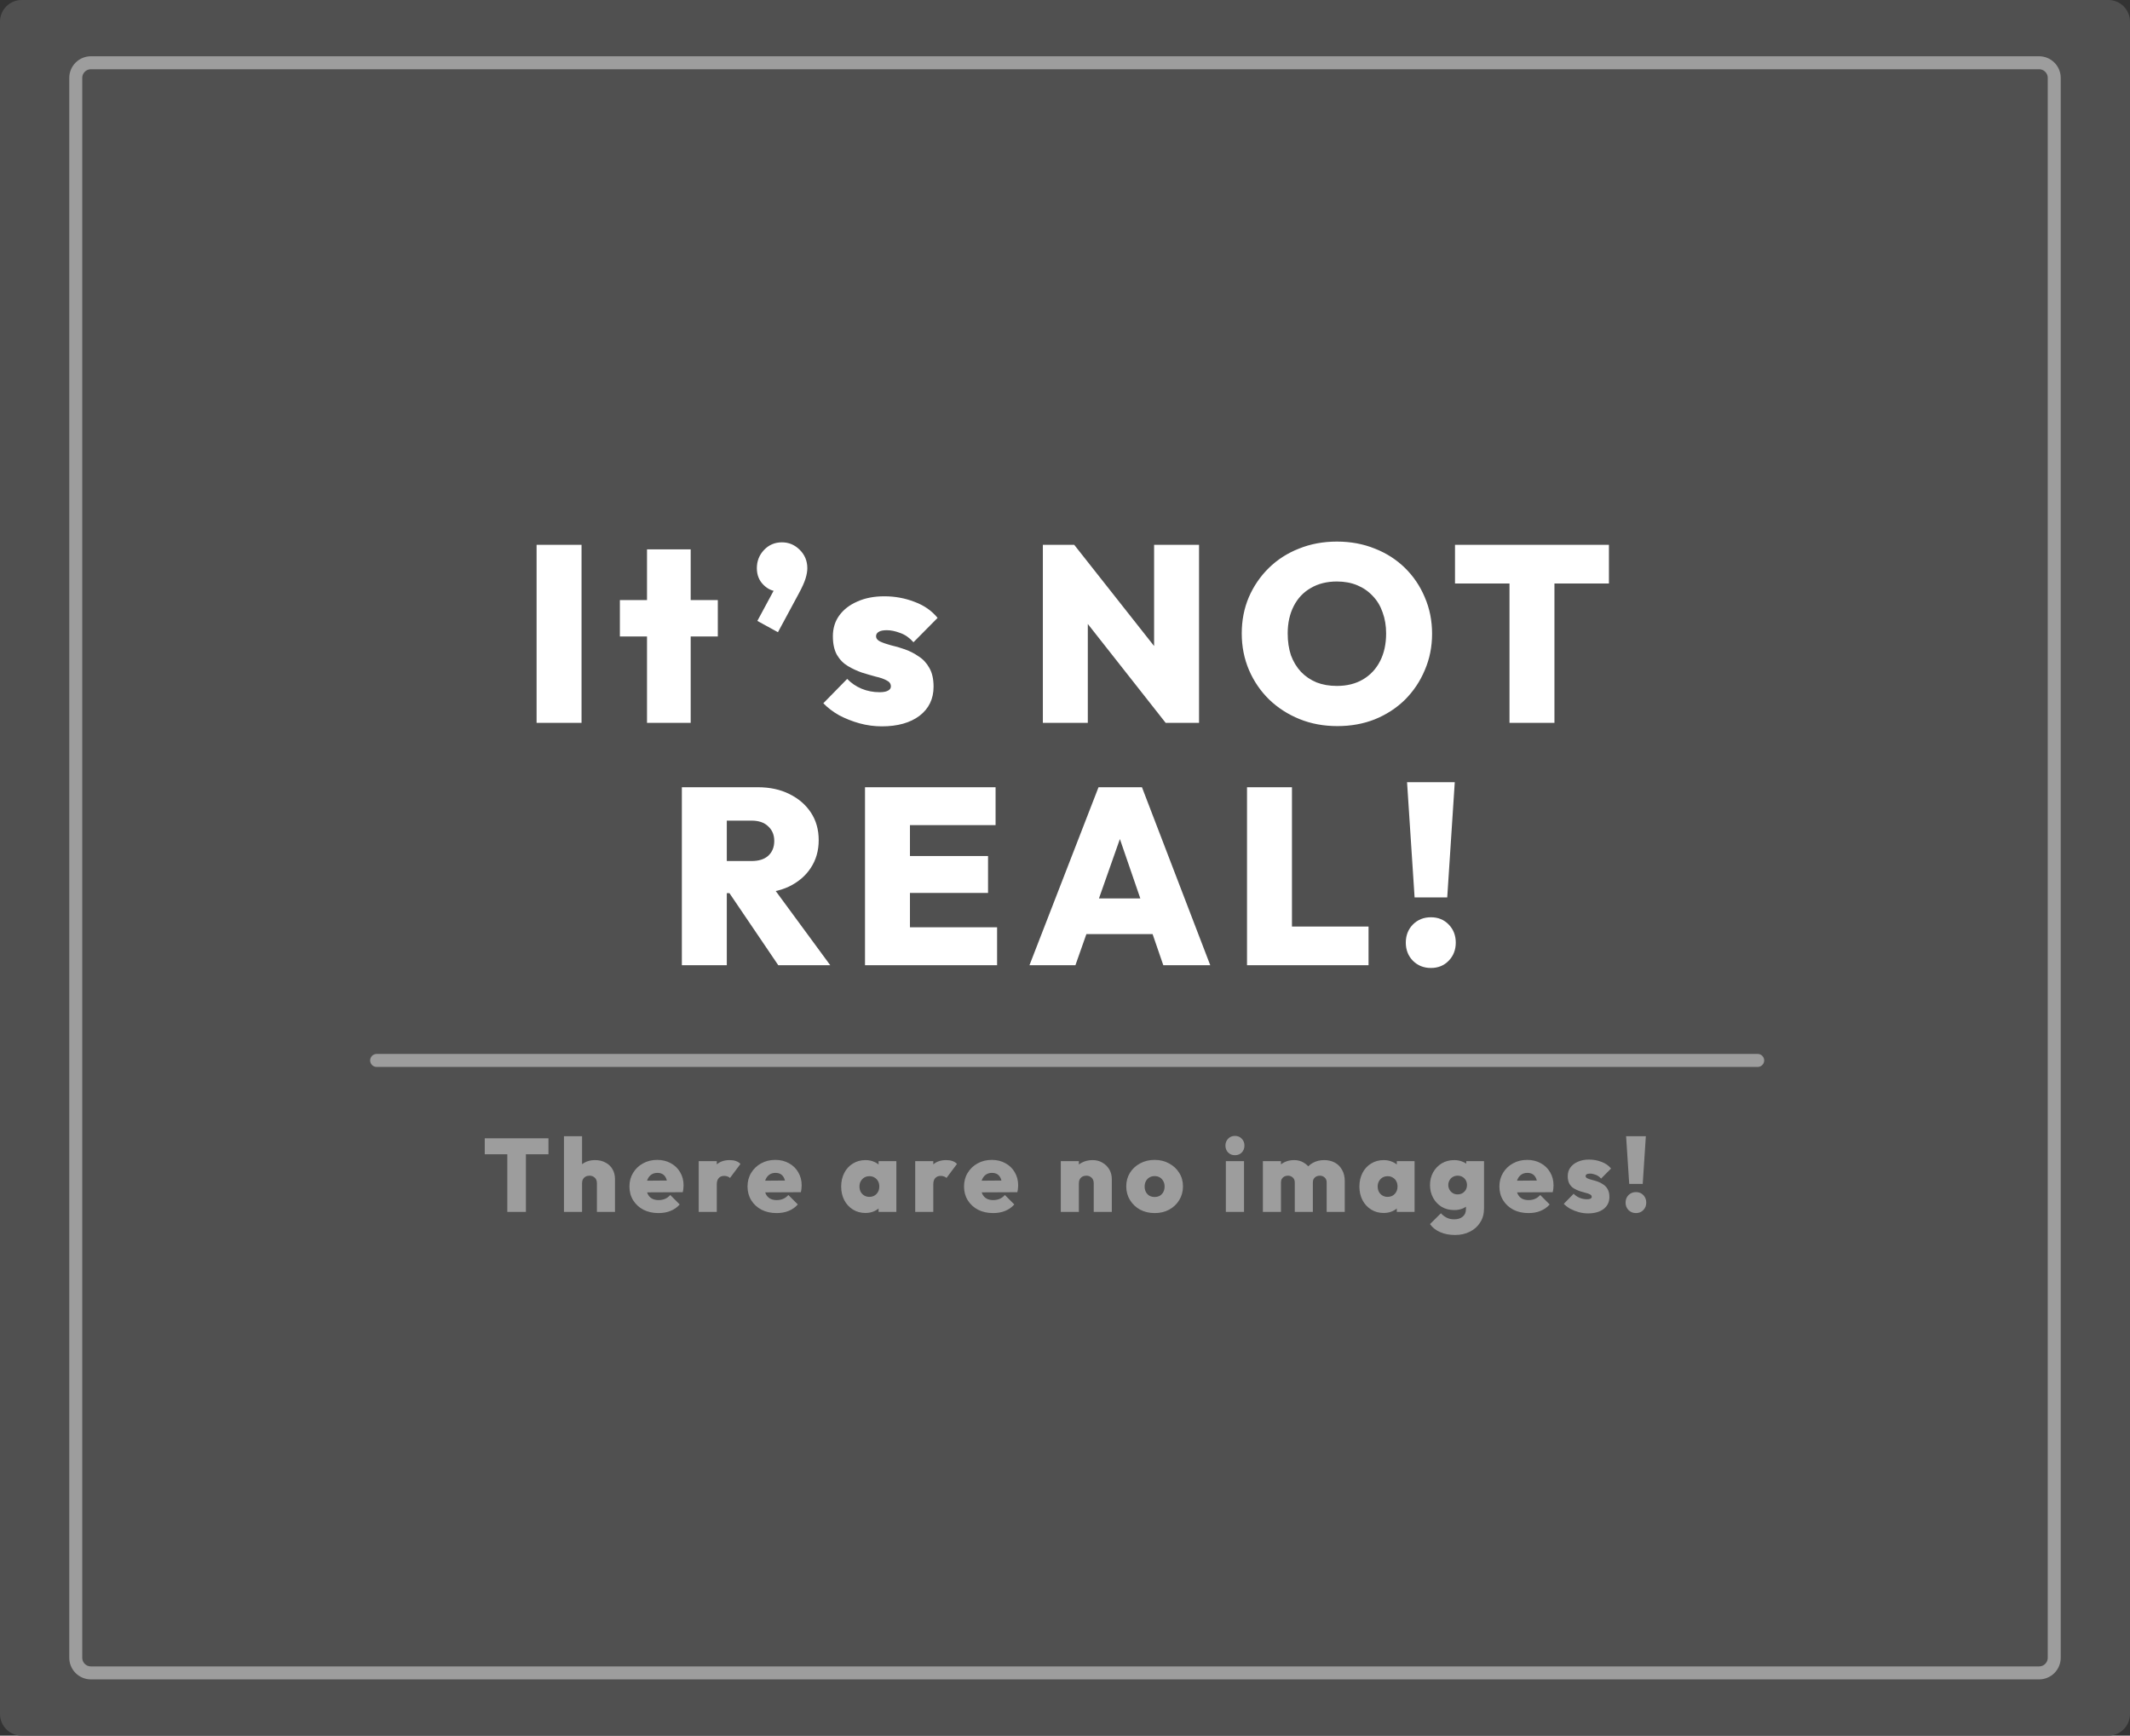 <svg width="492" height="401" viewBox="0 0 492 401" fill="none" xmlns="http://www.w3.org/2000/svg">
<rect x="0" y="0" width="492" height="401" fill="#333333" stroke="none"/>
<path d="M0 5C0 2.239 2.239 0 5 0H487C489.761 0 492 2.239 492 5V396C492 398.761 489.761 401 487 401H5C2.239 401 0 398.761 0 396V5Z" fill="#505050"/>
<path d="M21 14.5H471C472.933 14.5 474.5 16.067 474.5 18V383C474.5 384.933 472.933 386.5 471 386.5H21C19.067 386.5 17.5 384.933 17.5 383V18C17.5 16.067 19.067 14.5 21 14.5Z" stroke="#9D9D9D" stroke-width="3"/>
<path d="M123.946 167V125.878H134.328V167H123.946ZM149.448 167V126.922H159.54V167H149.448ZM143.184 147.048V138.638H165.804V147.048H143.184ZM174.938 143.452L179.346 135.274L182.246 134.462C181.898 135.081 181.511 135.603 181.086 136.028C180.66 136.415 180.177 136.608 179.636 136.608C178.437 136.608 177.335 136.105 176.33 135.1C175.324 134.095 174.822 132.819 174.822 131.272C174.822 129.648 175.363 128.256 176.446 127.096C177.567 125.897 178.959 125.298 180.622 125.298C182.207 125.298 183.58 125.878 184.74 127.038C185.9 128.198 186.48 129.609 186.48 131.272C186.48 131.968 186.344 132.761 186.074 133.65C185.803 134.539 185.281 135.699 184.508 137.13L179.694 146.062L174.938 143.452ZM203.693 167.812C201.953 167.812 200.232 167.58 198.531 167.116C196.868 166.652 195.302 166.033 193.833 165.26C192.402 164.448 191.184 163.52 190.179 162.476L195.689 156.85C196.617 157.817 197.719 158.571 198.995 159.112C200.309 159.653 201.701 159.924 203.171 159.924C204.021 159.924 204.659 159.808 205.085 159.576C205.549 159.344 205.781 159.015 205.781 158.59C205.781 157.971 205.452 157.507 204.795 157.198C204.176 156.85 203.345 156.56 202.301 156.328C201.295 156.057 200.232 155.748 199.111 155.4C197.989 155.013 196.907 154.511 195.863 153.892C194.819 153.273 193.968 152.403 193.311 151.282C192.692 150.161 192.383 148.73 192.383 146.99C192.383 145.173 192.866 143.587 193.833 142.234C194.838 140.842 196.23 139.759 198.009 138.986C199.787 138.174 201.875 137.768 204.273 137.768C206.709 137.768 209.029 138.193 211.233 139.044C213.437 139.856 215.215 141.093 216.569 142.756L211.001 148.382C210.073 147.338 209.048 146.623 207.927 146.236C206.805 145.811 205.781 145.598 204.853 145.598C203.963 145.598 203.325 145.733 202.939 146.004C202.552 146.236 202.359 146.565 202.359 146.99C202.359 147.493 202.668 147.899 203.287 148.208C203.944 148.517 204.775 148.807 205.781 149.078C206.825 149.31 207.888 149.619 208.971 150.006C210.092 150.393 211.155 150.934 212.161 151.63C213.205 152.287 214.036 153.177 214.655 154.298C215.312 155.419 215.641 156.869 215.641 158.648C215.641 161.471 214.558 163.713 212.393 165.376C210.227 167 207.327 167.812 203.693 167.812ZM240.886 167V125.878H248.136L251.268 134.288V167H240.886ZM269.248 167L245.236 136.492L248.136 125.878L272.206 156.386L269.248 167ZM269.248 167L266.58 158.358V125.878H276.962V167H269.248ZM308.923 167.754C305.753 167.754 302.833 167.213 300.165 166.13C297.497 165.047 295.158 163.539 293.147 161.606C291.175 159.673 289.629 157.411 288.507 154.82C287.386 152.191 286.825 149.368 286.825 146.352C286.825 143.336 287.367 140.552 288.449 138C289.571 135.409 291.117 133.147 293.089 131.214C295.061 129.281 297.381 127.792 300.049 126.748C302.717 125.665 305.637 125.124 308.807 125.124C311.978 125.124 314.897 125.665 317.565 126.748C320.233 127.792 322.553 129.281 324.525 131.214C326.497 133.147 328.025 135.409 329.107 138C330.229 140.591 330.789 143.394 330.789 146.41C330.789 149.426 330.229 152.229 329.107 154.82C328.025 157.411 326.497 159.692 324.525 161.664C322.553 163.597 320.233 165.105 317.565 166.188C314.936 167.232 312.055 167.754 308.923 167.754ZM308.807 158.474C311.127 158.474 313.138 157.971 314.839 156.966C316.541 155.961 317.855 154.549 318.783 152.732C319.711 150.915 320.175 148.788 320.175 146.352C320.175 144.573 319.905 142.949 319.363 141.48C318.861 140.011 318.107 138.754 317.101 137.71C316.096 136.627 314.897 135.796 313.505 135.216C312.113 134.636 310.547 134.346 308.807 134.346C306.487 134.346 304.477 134.849 302.775 135.854C301.074 136.821 299.759 138.213 298.831 140.03C297.903 141.847 297.439 143.955 297.439 146.352C297.439 148.208 297.691 149.89 298.193 151.398C298.735 152.867 299.508 154.143 300.513 155.226C301.519 156.27 302.717 157.082 304.109 157.662C305.501 158.203 307.067 158.474 308.807 158.474ZM348.672 167V126.168H359.054V167H348.672ZM336.086 134.81V125.878H371.64V134.81H336.086ZM165.735 206.354V198.93H173.565C175.266 198.93 176.562 198.524 177.451 197.712C178.379 196.861 178.843 195.721 178.843 194.29C178.843 192.898 178.379 191.777 177.451 190.926C176.562 190.037 175.266 189.592 173.565 189.592H165.735V181.878H175.015C177.799 181.878 180.235 182.4 182.323 183.444C184.45 184.488 186.112 185.919 187.311 187.736C188.51 189.553 189.109 191.68 189.109 194.116C189.109 196.552 188.49 198.698 187.253 200.554C186.054 202.371 184.372 203.802 182.207 204.846C180.042 205.851 177.509 206.354 174.609 206.354H165.735ZM157.499 223V181.878H167.881V223H157.499ZM179.771 223L167.823 205.368L177.161 203.106L191.777 223H179.771ZM199.805 223V181.878H210.187V223H199.805ZM208.041 223V214.242H230.313V223H208.041ZM208.041 206.296V197.77H228.225V206.296H208.041ZM208.041 190.636V181.878H229.965V190.636H208.041ZM237.792 223L253.742 181.878H263.776L279.552 223H268.706L256.816 188.432H260.586L248.406 223H237.792ZM247.478 215.808V207.572H270.156V215.808H247.478ZM288.042 223V181.878H298.424V223H288.042ZM296.278 223V214.068H316.114V223H296.278ZM326.75 207.34L325.01 180.718H336.03L334.29 207.34H326.75ZM330.52 223.638C328.858 223.638 327.466 223.077 326.344 221.956C325.262 220.835 324.72 219.443 324.72 217.78C324.72 216.117 325.262 214.725 326.344 213.604C327.466 212.483 328.858 211.922 330.52 211.922C332.183 211.922 333.556 212.483 334.638 213.604C335.721 214.725 336.262 216.117 336.262 217.78C336.262 219.443 335.721 220.835 334.638 221.956C333.556 223.077 332.183 223.638 330.52 223.638Z" fill="white"/>
<path d="M87 245H406" stroke="#9D9D9D" stroke-width="3" stroke-linecap="round"/>
<path d="M117.181 280V263.104H121.477V280H117.181ZM111.973 266.68V262.984H126.685V266.68H111.973ZM137.879 280V273.376C137.879 272.832 137.719 272.408 137.399 272.104C137.079 271.784 136.671 271.624 136.175 271.624C135.839 271.624 135.535 271.696 135.263 271.84C135.007 271.984 134.807 272.184 134.663 272.44C134.519 272.696 134.447 273.008 134.447 273.376L132.815 272.608C132.815 271.664 133.007 270.856 133.391 270.184C133.791 269.496 134.335 268.968 135.023 268.6C135.711 268.216 136.511 268.024 137.423 268.024C138.367 268.024 139.183 268.216 139.871 268.6C140.575 268.968 141.111 269.48 141.479 270.136C141.863 270.792 142.055 271.552 142.055 272.416V280H137.879ZM130.271 280V262.504H134.447V280H130.271ZM152.111 280.264C150.799 280.264 149.639 280.008 148.631 279.496C147.623 278.968 146.831 278.24 146.255 277.312C145.679 276.384 145.391 275.32 145.391 274.12C145.391 272.936 145.671 271.888 146.231 270.976C146.791 270.048 147.551 269.32 148.511 268.792C149.487 268.248 150.583 267.976 151.799 267.976C152.983 267.976 154.031 268.232 154.943 268.744C155.871 269.24 156.591 269.936 157.103 270.832C157.631 271.712 157.895 272.72 157.895 273.856C157.895 274.096 157.879 274.344 157.847 274.6C157.831 274.84 157.783 275.12 157.703 275.44L147.359 275.488V272.8L156.047 272.728L154.175 273.904C154.159 273.248 154.063 272.712 153.887 272.296C153.711 271.864 153.455 271.536 153.119 271.312C152.783 271.088 152.359 270.976 151.847 270.976C151.319 270.976 150.863 271.104 150.479 271.36C150.095 271.616 149.799 271.976 149.591 272.44C149.383 272.904 149.279 273.464 149.279 274.12C149.279 274.792 149.391 275.368 149.615 275.848C149.839 276.312 150.159 276.664 150.575 276.904C150.991 277.144 151.503 277.264 152.111 277.264C152.687 277.264 153.191 277.168 153.623 276.976C154.071 276.784 154.471 276.488 154.823 276.088L157.007 278.272C156.431 278.928 155.727 279.424 154.895 279.76C154.079 280.096 153.151 280.264 152.111 280.264ZM161.392 280V268.264H165.568V280H161.392ZM165.568 273.616L163.696 272.032C164.16 270.704 164.776 269.704 165.544 269.032C166.312 268.36 167.312 268.024 168.544 268.024C169.104 268.024 169.584 268.096 169.984 268.24C170.4 268.384 170.752 268.608 171.04 268.912L168.616 272.152C168.488 272.008 168.304 271.896 168.064 271.816C167.84 271.72 167.584 271.672 167.296 271.672C166.752 271.672 166.328 271.84 166.024 272.176C165.72 272.496 165.568 272.976 165.568 273.616ZM179.389 280.264C178.077 280.264 176.917 280.008 175.909 279.496C174.901 278.968 174.109 278.24 173.533 277.312C172.957 276.384 172.669 275.32 172.669 274.12C172.669 272.936 172.949 271.888 173.509 270.976C174.069 270.048 174.829 269.32 175.789 268.792C176.765 268.248 177.861 267.976 179.077 267.976C180.261 267.976 181.309 268.232 182.221 268.744C183.149 269.24 183.869 269.936 184.381 270.832C184.909 271.712 185.173 272.72 185.173 273.856C185.173 274.096 185.157 274.344 185.125 274.6C185.109 274.84 185.061 275.12 184.981 275.44L174.637 275.488V272.8L183.325 272.728L181.453 273.904C181.437 273.248 181.341 272.712 181.165 272.296C180.989 271.864 180.733 271.536 180.397 271.312C180.061 271.088 179.637 270.976 179.125 270.976C178.597 270.976 178.141 271.104 177.757 271.36C177.373 271.616 177.077 271.976 176.869 272.44C176.661 272.904 176.557 273.464 176.557 274.12C176.557 274.792 176.669 275.368 176.893 275.848C177.117 276.312 177.437 276.664 177.853 276.904C178.269 277.144 178.781 277.264 179.389 277.264C179.965 277.264 180.469 277.168 180.901 276.976C181.349 276.784 181.749 276.488 182.101 276.088L184.285 278.272C183.709 278.928 183.005 279.424 182.173 279.76C181.357 280.096 180.429 280.264 179.389 280.264ZM199.916 280.24C198.828 280.24 197.86 279.976 197.012 279.448C196.164 278.92 195.5 278.2 195.02 277.288C194.54 276.36 194.3 275.312 194.3 274.144C194.3 272.96 194.54 271.904 195.02 270.976C195.5 270.048 196.164 269.328 197.012 268.816C197.86 268.288 198.828 268.024 199.916 268.024C200.652 268.024 201.324 268.16 201.932 268.432C202.54 268.688 203.036 269.056 203.42 269.536C203.82 270.016 204.06 270.56 204.14 271.168V277.072C204.06 277.696 203.82 278.248 203.42 278.728C203.036 279.192 202.54 279.56 201.932 279.832C201.324 280.104 200.652 280.24 199.916 280.24ZM200.804 276.52C201.492 276.52 202.044 276.296 202.46 275.848C202.892 275.4 203.108 274.824 203.108 274.12C203.108 273.656 203.012 273.248 202.82 272.896C202.628 272.544 202.356 272.264 202.004 272.056C201.668 271.848 201.276 271.744 200.828 271.744C200.38 271.744 199.98 271.848 199.628 272.056C199.292 272.264 199.02 272.552 198.812 272.92C198.62 273.272 198.524 273.672 198.524 274.12C198.524 274.584 198.62 275 198.812 275.368C199.004 275.72 199.276 276 199.628 276.208C199.98 276.416 200.372 276.52 200.804 276.52ZM202.94 280V276.856L203.54 273.976L202.94 271.144V268.264H207.044V280H202.94ZM211.401 280V268.264H215.577V280H211.401ZM215.577 273.616L213.705 272.032C214.169 270.704 214.785 269.704 215.553 269.032C216.321 268.36 217.321 268.024 218.553 268.024C219.113 268.024 219.593 268.096 219.993 268.24C220.409 268.384 220.761 268.608 221.049 268.912L218.625 272.152C218.497 272.008 218.313 271.896 218.073 271.816C217.849 271.72 217.593 271.672 217.305 271.672C216.761 271.672 216.337 271.84 216.033 272.176C215.729 272.496 215.577 272.976 215.577 273.616ZM229.397 280.264C228.085 280.264 226.925 280.008 225.917 279.496C224.909 278.968 224.117 278.24 223.541 277.312C222.965 276.384 222.677 275.32 222.677 274.12C222.677 272.936 222.957 271.888 223.517 270.976C224.077 270.048 224.837 269.32 225.797 268.792C226.773 268.248 227.869 267.976 229.085 267.976C230.269 267.976 231.317 268.232 232.229 268.744C233.157 269.24 233.877 269.936 234.389 270.832C234.917 271.712 235.181 272.72 235.181 273.856C235.181 274.096 235.165 274.344 235.133 274.6C235.117 274.84 235.069 275.12 234.989 275.44L224.645 275.488V272.8L233.333 272.728L231.461 273.904C231.445 273.248 231.349 272.712 231.173 272.296C230.997 271.864 230.741 271.536 230.405 271.312C230.069 271.088 229.645 270.976 229.133 270.976C228.605 270.976 228.149 271.104 227.765 271.36C227.381 271.616 227.085 271.976 226.877 272.44C226.669 272.904 226.565 273.464 226.565 274.12C226.565 274.792 226.677 275.368 226.901 275.848C227.125 276.312 227.445 276.664 227.861 276.904C228.277 277.144 228.789 277.264 229.397 277.264C229.973 277.264 230.477 277.168 230.909 276.976C231.357 276.784 231.757 276.488 232.109 276.088L234.293 278.272C233.717 278.928 233.013 279.424 232.181 279.76C231.365 280.096 230.437 280.264 229.397 280.264ZM252.636 280V273.376C252.636 272.832 252.476 272.408 252.156 272.104C251.836 271.784 251.428 271.624 250.932 271.624C250.596 271.624 250.292 271.696 250.02 271.84C249.764 271.984 249.564 272.184 249.42 272.44C249.276 272.696 249.204 273.008 249.204 273.376L247.572 272.608C247.572 271.664 247.78 270.856 248.196 270.184C248.612 269.496 249.18 268.968 249.9 268.6C250.636 268.216 251.468 268.024 252.396 268.024C253.244 268.024 253.996 268.224 254.652 268.624C255.324 269.008 255.852 269.528 256.236 270.184C256.62 270.84 256.812 271.584 256.812 272.416V280H252.636ZM245.028 280V268.264H249.204V280H245.028ZM266.724 280.264C265.46 280.264 264.332 280 263.34 279.472C262.364 278.928 261.588 278.192 261.012 277.264C260.436 276.32 260.148 275.264 260.148 274.096C260.148 272.928 260.428 271.888 260.988 270.976C261.564 270.048 262.348 269.32 263.34 268.792C264.332 268.248 265.452 267.976 266.7 267.976C267.948 267.976 269.06 268.248 270.036 268.792C271.028 269.32 271.812 270.048 272.388 270.976C272.964 271.888 273.252 272.928 273.252 274.096C273.252 275.264 272.964 276.32 272.388 277.264C271.828 278.192 271.052 278.928 270.06 279.472C269.084 280 267.972 280.264 266.724 280.264ZM266.7 276.544C267.164 276.544 267.564 276.448 267.9 276.256C268.252 276.048 268.524 275.76 268.716 275.392C268.908 275.024 269.004 274.6 269.004 274.12C269.004 273.64 268.9 273.224 268.692 272.872C268.5 272.504 268.236 272.224 267.9 272.032C267.564 271.824 267.164 271.72 266.7 271.72C266.252 271.72 265.852 271.824 265.5 272.032C265.148 272.24 264.876 272.528 264.684 272.896C264.492 273.248 264.396 273.664 264.396 274.144C264.396 274.608 264.492 275.024 264.684 275.392C264.876 275.76 265.148 276.048 265.5 276.256C265.852 276.448 266.252 276.544 266.7 276.544ZM283.154 280V268.264H287.354V280H283.154ZM285.242 266.896C284.618 266.896 284.098 266.688 283.682 266.272C283.266 265.84 283.058 265.304 283.058 264.664C283.058 264.04 283.266 263.512 283.682 263.08C284.098 262.648 284.618 262.432 285.242 262.432C285.898 262.432 286.426 262.648 286.826 263.08C287.242 263.512 287.45 264.04 287.45 264.664C287.45 265.304 287.242 265.84 286.826 266.272C286.426 266.688 285.898 266.896 285.242 266.896ZM291.708 280V268.264H295.884V280H291.708ZM299.076 280V273.208C299.076 272.712 298.924 272.328 298.62 272.056C298.316 271.768 297.94 271.624 297.492 271.624C297.172 271.624 296.892 271.688 296.652 271.816C296.412 271.944 296.22 272.128 296.076 272.368C295.948 272.592 295.884 272.872 295.884 273.208L294.252 272.56C294.252 271.616 294.46 270.808 294.876 270.136C295.292 269.464 295.852 268.944 296.556 268.576C297.26 268.208 298.06 268.024 298.956 268.024C299.756 268.024 300.476 268.216 301.116 268.6C301.772 268.968 302.292 269.488 302.676 270.16C303.06 270.832 303.252 271.624 303.252 272.536V280H299.076ZM306.444 280V273.208C306.444 272.712 306.292 272.328 305.988 272.056C305.684 271.768 305.308 271.624 304.86 271.624C304.556 271.624 304.276 271.688 304.02 271.816C303.78 271.944 303.588 272.128 303.444 272.368C303.316 272.592 303.252 272.872 303.252 273.208L300.804 273.088C300.836 272.032 301.068 271.128 301.5 270.376C301.932 269.624 302.524 269.048 303.276 268.648C304.044 268.232 304.908 268.024 305.868 268.024C306.78 268.024 307.596 268.216 308.316 268.6C309.036 268.984 309.596 269.544 309.996 270.28C310.412 271 310.62 271.864 310.62 272.872V280H306.444ZM319.617 280.24C318.529 280.24 317.561 279.976 316.713 279.448C315.865 278.92 315.201 278.2 314.721 277.288C314.241 276.36 314.001 275.312 314.001 274.144C314.001 272.96 314.241 271.904 314.721 270.976C315.201 270.048 315.865 269.328 316.713 268.816C317.561 268.288 318.529 268.024 319.617 268.024C320.353 268.024 321.025 268.16 321.633 268.432C322.241 268.688 322.737 269.056 323.121 269.536C323.521 270.016 323.761 270.56 323.841 271.168V277.072C323.761 277.696 323.521 278.248 323.121 278.728C322.737 279.192 322.241 279.56 321.633 279.832C321.025 280.104 320.353 280.24 319.617 280.24ZM320.505 276.52C321.193 276.52 321.745 276.296 322.161 275.848C322.593 275.4 322.809 274.824 322.809 274.12C322.809 273.656 322.713 273.248 322.521 272.896C322.329 272.544 322.057 272.264 321.705 272.056C321.369 271.848 320.977 271.744 320.529 271.744C320.081 271.744 319.681 271.848 319.329 272.056C318.993 272.264 318.721 272.552 318.513 272.92C318.321 273.272 318.225 273.672 318.225 274.12C318.225 274.584 318.321 275 318.513 275.368C318.705 275.72 318.977 276 319.329 276.208C319.681 276.416 320.073 276.52 320.505 276.52ZM322.641 280V276.856L323.241 273.976L322.641 271.144V268.264H326.745V280H322.641ZM336.094 285.328C334.798 285.328 333.646 285.104 332.638 284.656C331.646 284.224 330.87 283.608 330.31 282.808L332.83 280.312C333.23 280.744 333.67 281.08 334.15 281.32C334.63 281.576 335.214 281.704 335.902 281.704C336.734 281.704 337.39 281.496 337.87 281.08C338.366 280.68 338.614 280.096 338.614 279.328V276.28L339.286 273.736L338.686 271.216V268.264H342.79V279.184C342.79 280.432 342.494 281.512 341.902 282.424C341.326 283.352 340.534 284.064 339.526 284.56C338.518 285.072 337.374 285.328 336.094 285.328ZM335.902 279.568C334.814 279.568 333.846 279.32 332.998 278.824C332.166 278.312 331.51 277.616 331.03 276.736C330.55 275.856 330.31 274.872 330.31 273.784C330.31 272.696 330.55 271.72 331.03 270.856C331.51 269.992 332.166 269.304 332.998 268.792C333.846 268.28 334.814 268.024 335.902 268.024C336.638 268.024 337.31 268.16 337.918 268.432C338.542 268.688 339.046 269.056 339.43 269.536C339.814 270 340.054 270.544 340.15 271.168V276.424C340.054 277.048 339.806 277.6 339.406 278.08C339.022 278.544 338.526 278.912 337.918 279.184C337.31 279.44 336.638 279.568 335.902 279.568ZM336.67 275.944C337.118 275.944 337.502 275.848 337.822 275.656C338.158 275.448 338.414 275.184 338.59 274.864C338.766 274.528 338.854 274.168 338.854 273.784C338.854 273.384 338.766 273.024 338.59 272.704C338.414 272.384 338.166 272.128 337.846 271.936C337.526 271.728 337.142 271.624 336.694 271.624C336.262 271.624 335.878 271.728 335.542 271.936C335.222 272.128 334.974 272.392 334.798 272.728C334.622 273.048 334.534 273.4 334.534 273.784C334.534 274.152 334.622 274.504 334.798 274.84C334.974 275.16 335.222 275.424 335.542 275.632C335.862 275.84 336.238 275.944 336.67 275.944ZM353.06 280.264C351.748 280.264 350.588 280.008 349.58 279.496C348.572 278.968 347.78 278.24 347.204 277.312C346.628 276.384 346.34 275.32 346.34 274.12C346.34 272.936 346.62 271.888 347.18 270.976C347.74 270.048 348.5 269.32 349.46 268.792C350.436 268.248 351.532 267.976 352.748 267.976C353.932 267.976 354.98 268.232 355.892 268.744C356.82 269.24 357.54 269.936 358.052 270.832C358.58 271.712 358.844 272.72 358.844 273.856C358.844 274.096 358.828 274.344 358.796 274.6C358.78 274.84 358.732 275.12 358.652 275.44L348.308 275.488V272.8L356.996 272.728L355.124 273.904C355.108 273.248 355.012 272.712 354.836 272.296C354.66 271.864 354.404 271.536 354.068 271.312C353.732 271.088 353.308 270.976 352.796 270.976C352.268 270.976 351.812 271.104 351.428 271.36C351.044 271.616 350.748 271.976 350.54 272.44C350.332 272.904 350.228 273.464 350.228 274.12C350.228 274.792 350.34 275.368 350.564 275.848C350.788 276.312 351.108 276.664 351.524 276.904C351.94 277.144 352.452 277.264 353.06 277.264C353.636 277.264 354.14 277.168 354.572 276.976C355.02 276.784 355.42 276.488 355.772 276.088L357.956 278.272C357.38 278.928 356.676 279.424 355.844 279.76C355.028 280.096 354.1 280.264 353.06 280.264ZM366.805 280.336C366.085 280.336 365.373 280.24 364.669 280.048C363.981 279.856 363.333 279.6 362.725 279.28C362.133 278.944 361.629 278.56 361.213 278.128L363.493 275.8C363.877 276.2 364.333 276.512 364.861 276.736C365.405 276.96 365.981 277.072 366.589 277.072C366.941 277.072 367.205 277.024 367.381 276.928C367.573 276.832 367.669 276.696 367.669 276.52C367.669 276.264 367.533 276.072 367.261 275.944C367.005 275.8 366.661 275.68 366.229 275.584C365.813 275.472 365.373 275.344 364.909 275.2C364.445 275.04 363.997 274.832 363.565 274.576C363.133 274.32 362.781 273.96 362.509 273.496C362.253 273.032 362.125 272.44 362.125 271.72C362.125 270.968 362.325 270.312 362.725 269.752C363.141 269.176 363.717 268.728 364.453 268.408C365.189 268.072 366.053 267.904 367.045 267.904C368.053 267.904 369.013 268.08 369.925 268.432C370.837 268.768 371.573 269.28 372.133 269.968L369.829 272.296C369.445 271.864 369.021 271.568 368.557 271.408C368.093 271.232 367.669 271.144 367.285 271.144C366.917 271.144 366.653 271.2 366.493 271.312C366.333 271.408 366.253 271.544 366.253 271.72C366.253 271.928 366.381 272.096 366.637 272.224C366.909 272.352 367.253 272.472 367.669 272.584C368.101 272.68 368.541 272.808 368.989 272.968C369.453 273.128 369.893 273.352 370.309 273.64C370.741 273.912 371.085 274.28 371.341 274.744C371.613 275.208 371.749 275.808 371.749 276.544C371.749 277.712 371.301 278.64 370.405 279.328C369.509 280 368.309 280.336 366.805 280.336ZM376.326 273.52L375.606 262.504H380.166L379.446 273.52H376.326ZM377.886 280.264C377.198 280.264 376.622 280.032 376.158 279.568C375.71 279.104 375.486 278.528 375.486 277.84C375.486 277.152 375.71 276.576 376.158 276.112C376.622 275.648 377.198 275.416 377.886 275.416C378.574 275.416 379.142 275.648 379.59 276.112C380.038 276.576 380.262 277.152 380.262 277.84C380.262 278.528 380.038 279.104 379.59 279.568C379.142 280.032 378.574 280.264 377.886 280.264Z" fill="#9D9D9D"/>
</svg>
